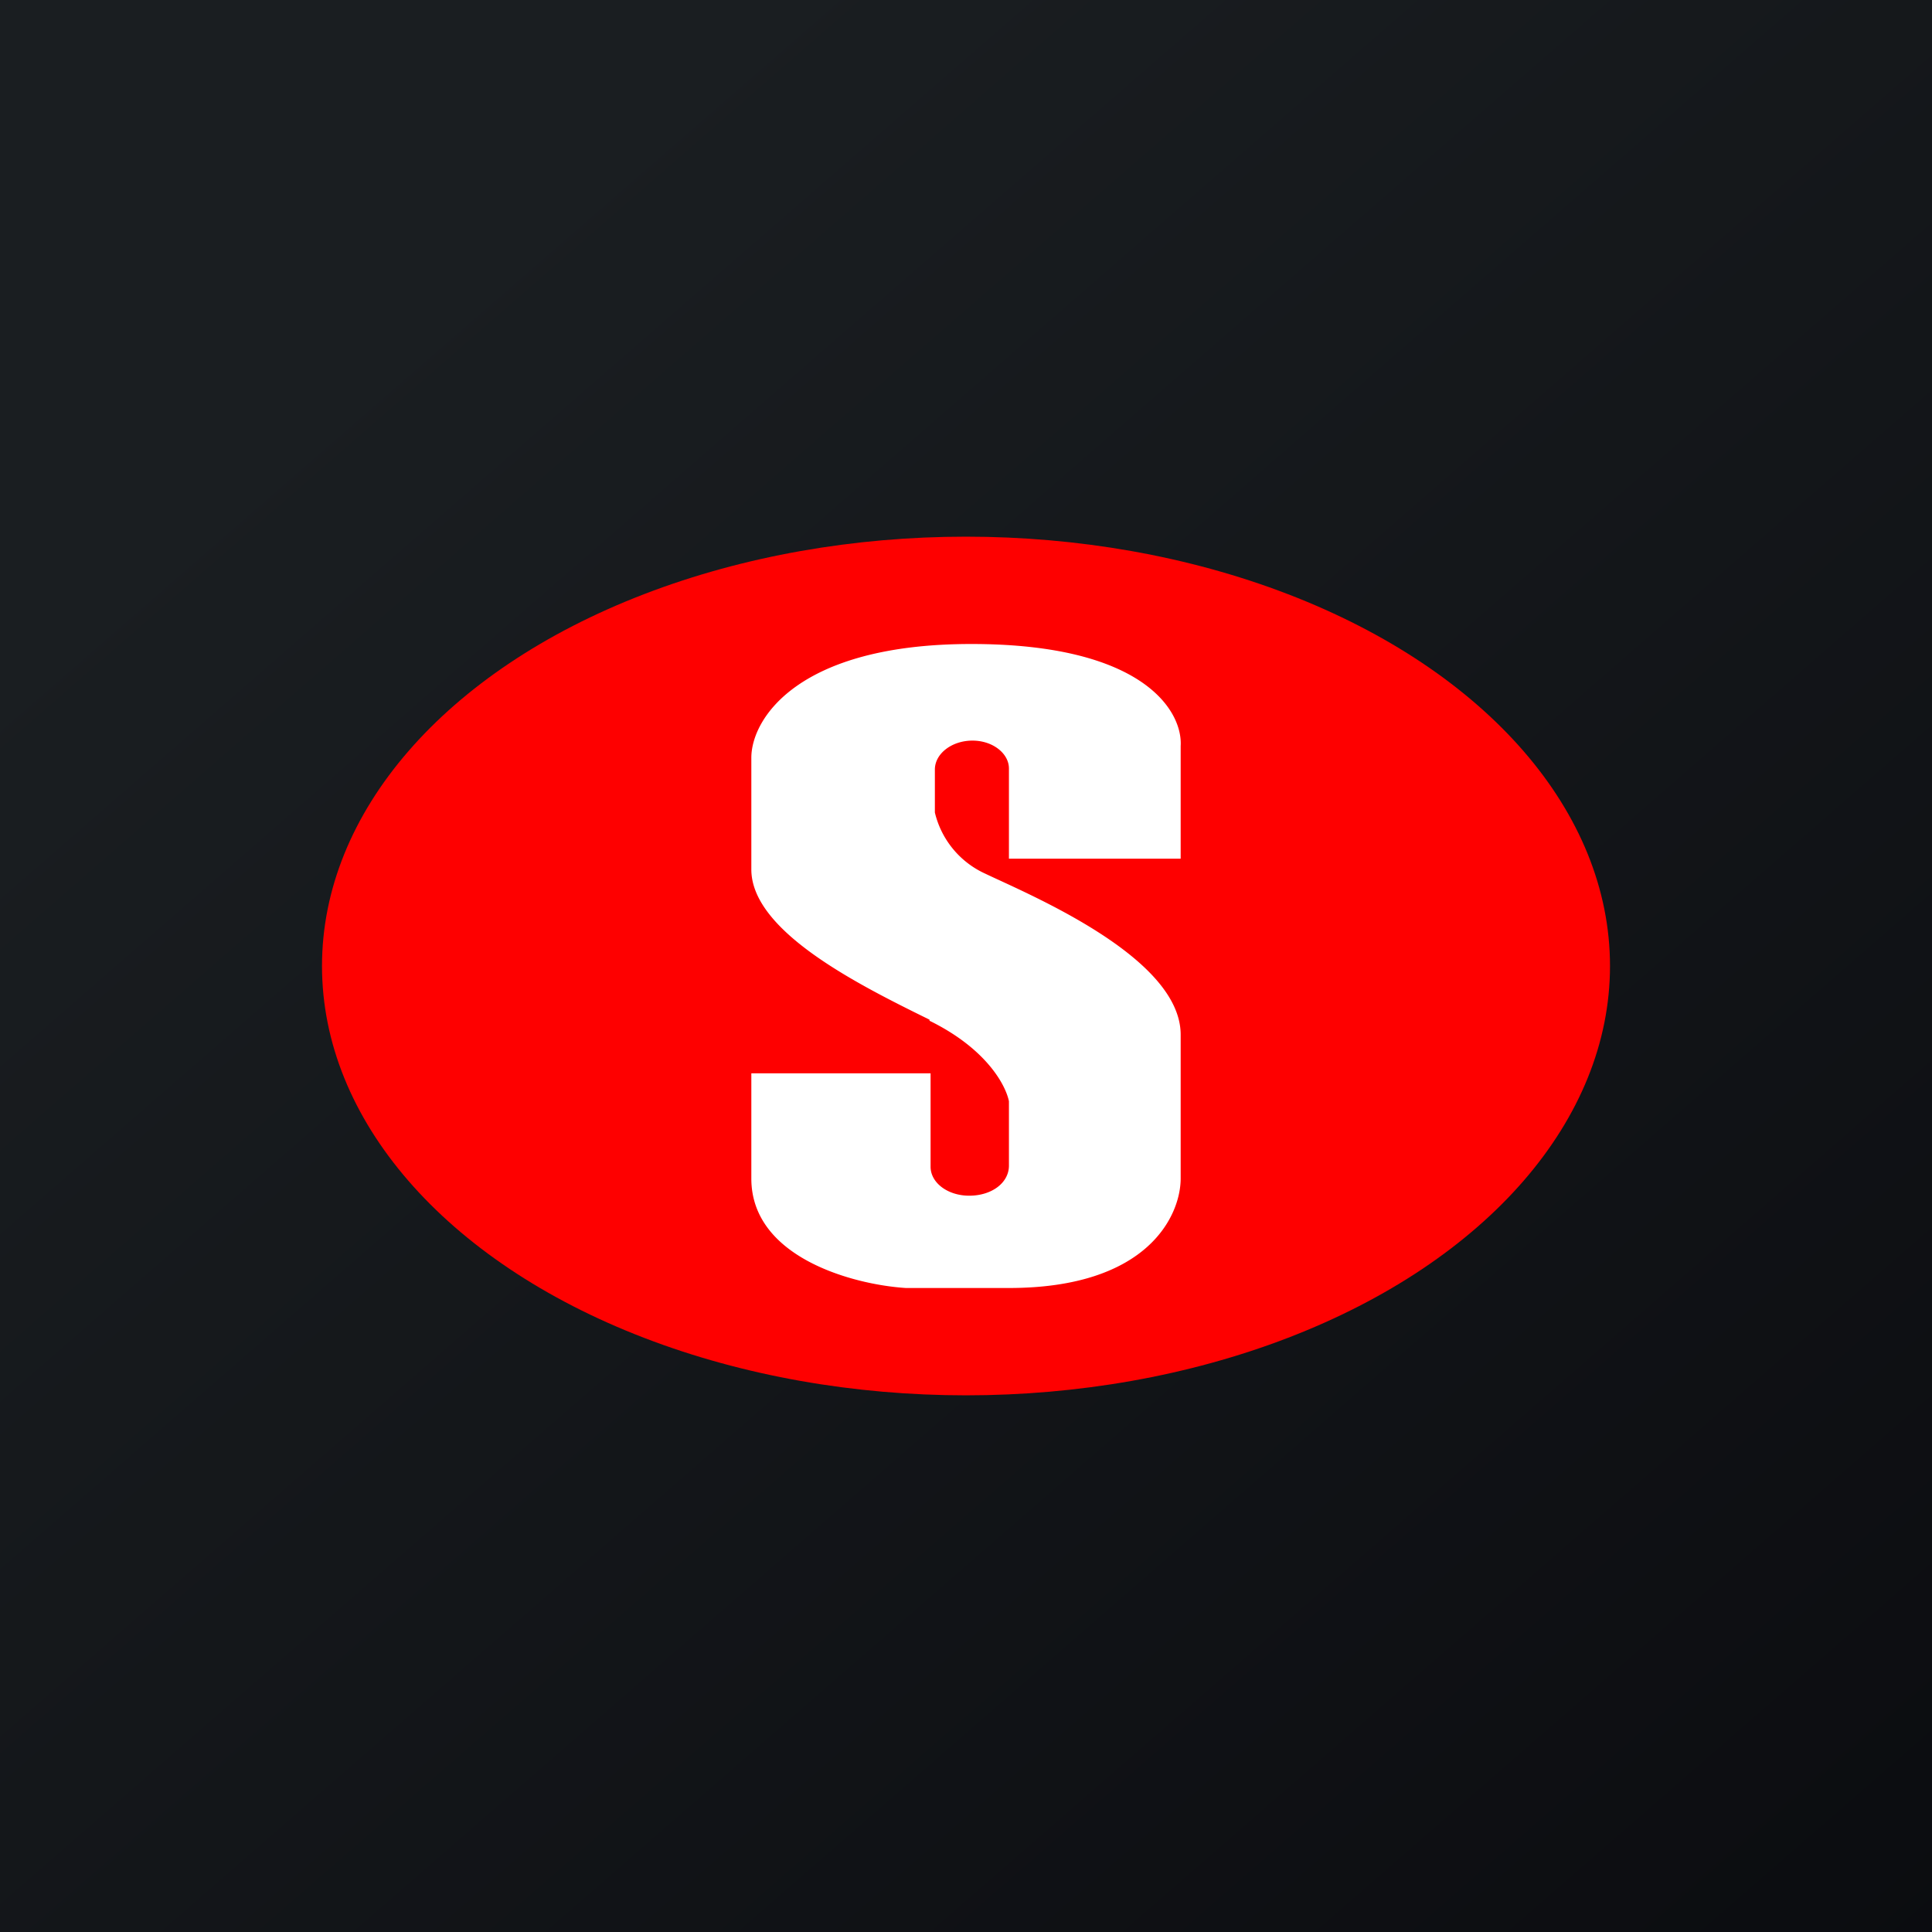 <!-- by TradingView --><svg width="18" height="18" viewBox="0 0 18 18" xmlns="http://www.w3.org/2000/svg"><rect x="0" y="0" width="18" height="18" fill="#333333" stroke="none"/><path fill="url(#a1rvpawgc)" d="M0 0h18v18H0z"/><ellipse cx="9" cy="9" rx="6" ry="4" fill="#FE0000"/><path d="M8.67 10H7v.98c0 .74.96.99 1.44 1.02h.96c1.3 0 1.6-.68 1.6-1.02V9.64c0-.72-1.4-1.3-1.82-1.5a.84.84 0 0 1-.47-.57v-.4c0-.15.16-.27.35-.27.19 0 .34.12.34.26V8H11V6.95c.02-.32-.34-.95-1.95-.95C7.43 6 7 6.7 7 7.06V8.1c0 .58 1.01 1.08 1.66 1.4v.01c.53.26.71.6.74.75v.6c0 .16-.16.28-.37.28-.2 0-.36-.12-.36-.27V10Z" fill="#fff"/><defs><linearGradient id="a1rvpawgc" x1="3.35" y1="3.12" x2="21.9" y2="24.43" gradientUnits="userSpaceOnUse"><stop stop-color="#1A1E21"/><stop offset="1" stop-color="#06060A"/></linearGradient></defs></svg>